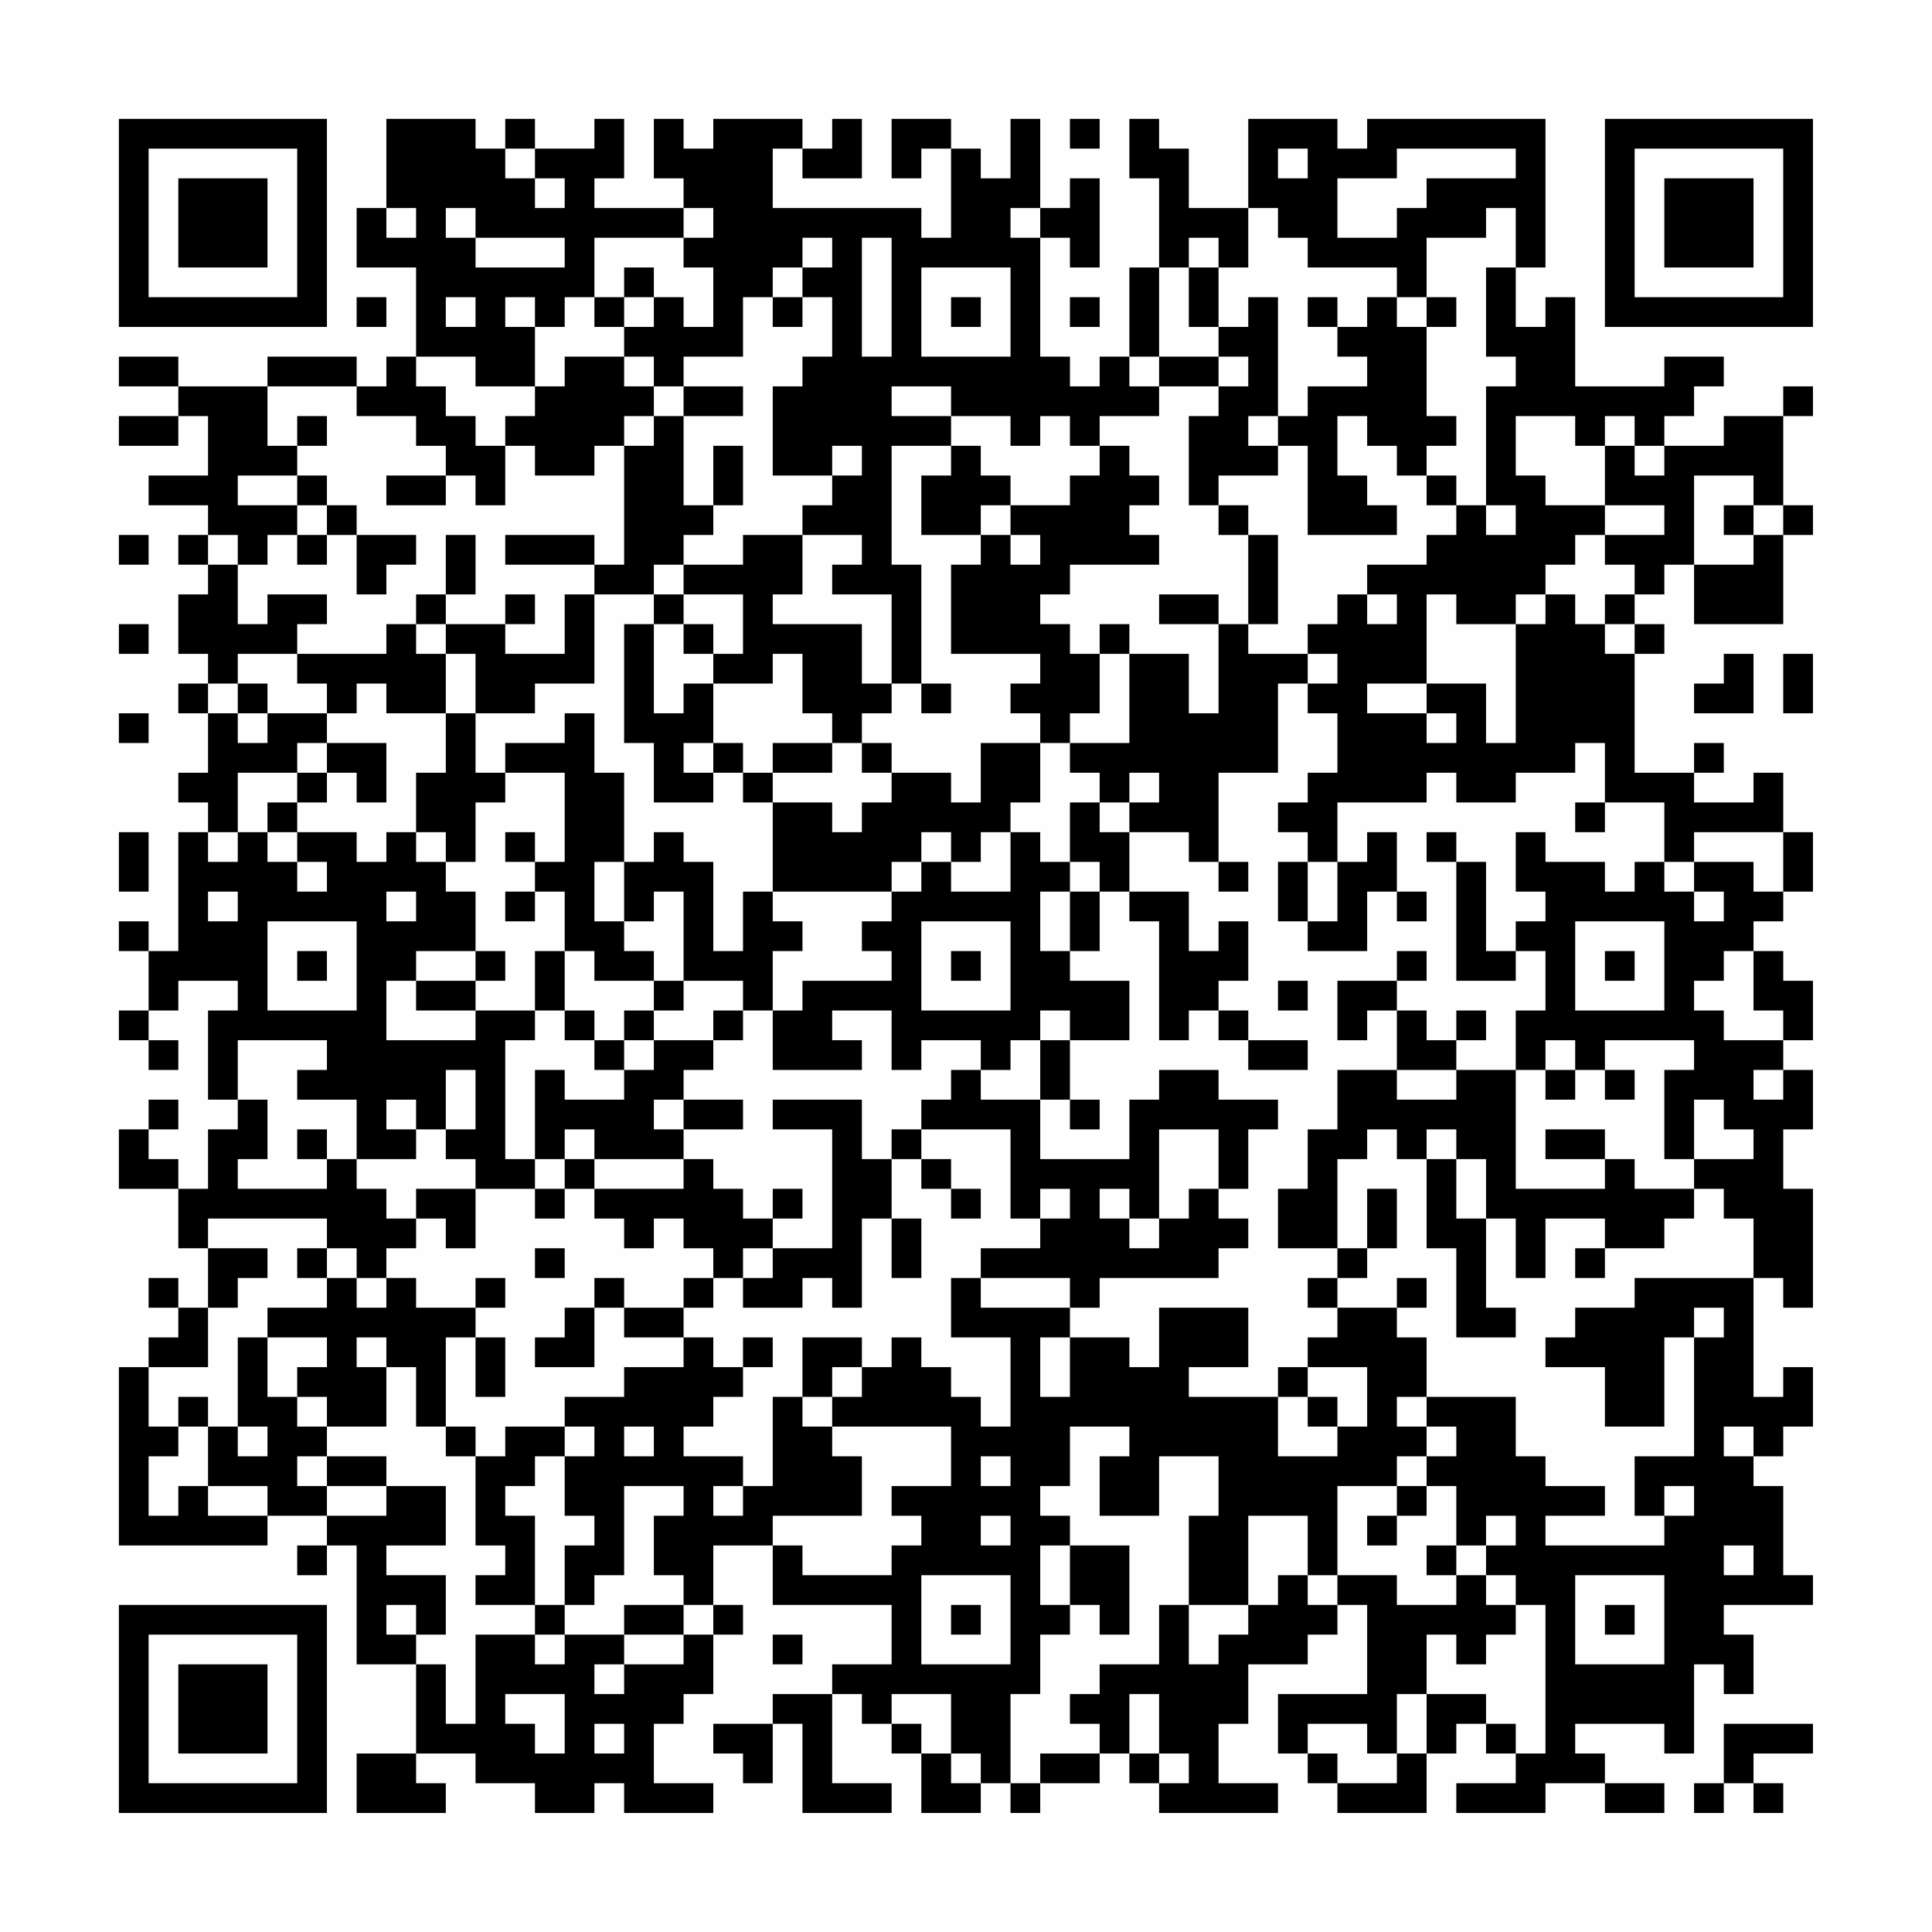 <?xml version="1.0" encoding="UTF-8"?>
<svg xmlns="http://www.w3.org/2000/svg" version="1.1" width="300" height="300" viewBox="0 0 300 300"><rect x="0" y="0" width="300" height="300" fill="#fefefe"/><g transform="scale(4.615)"><g transform="translate(4,4)"><path fill-rule="evenodd" d="M9 0L9 3L8 3L8 5L10 5L10 8L9 8L9 9L8 9L8 8L5 8L5 9L2 9L2 8L0 8L0 9L2 9L2 10L0 10L0 11L2 11L2 10L3 10L3 12L1 12L1 13L3 13L3 14L2 14L2 15L3 15L3 16L2 16L2 18L3 18L3 19L2 19L2 20L3 20L3 22L2 22L2 23L3 23L3 24L2 24L2 28L1 28L1 27L0 27L0 28L1 28L1 30L0 30L0 31L1 31L1 32L2 32L2 31L1 31L1 30L2 30L2 29L4 29L4 30L3 30L3 33L4 33L4 34L3 34L3 36L2 36L2 35L1 35L1 34L2 34L2 33L1 33L1 34L0 34L0 36L2 36L2 38L3 38L3 40L2 40L2 39L1 39L1 40L2 40L2 41L1 41L1 42L0 42L0 48L5 48L5 47L7 47L7 48L6 48L6 49L7 49L7 48L8 48L8 52L10 52L10 55L8 55L8 57L11 57L11 56L10 56L10 55L12 55L12 56L14 56L14 57L16 57L16 56L17 56L17 57L20 57L20 56L18 56L18 54L19 54L19 53L20 53L20 51L21 51L21 50L20 50L20 48L22 48L22 50L26 50L26 52L24 52L24 53L22 53L22 54L20 54L20 55L21 55L21 56L22 56L22 54L23 54L23 57L26 57L26 56L24 56L24 53L25 53L25 54L26 54L26 55L27 55L27 57L29 57L29 56L30 56L30 57L31 57L31 56L33 56L33 55L34 55L34 56L35 56L35 57L39 57L39 56L37 56L37 54L38 54L38 52L40 52L40 51L41 51L41 50L42 50L42 53L39 53L39 55L40 55L40 56L41 56L41 57L44 57L44 55L45 55L45 54L46 54L46 55L47 55L47 56L45 56L45 57L48 57L48 56L50 56L50 57L52 57L52 56L50 56L50 55L49 55L49 54L52 54L52 55L53 55L53 52L54 52L54 53L55 53L55 51L54 51L54 50L57 50L57 49L56 49L56 46L55 46L55 45L56 45L56 44L57 44L57 42L56 42L56 43L55 43L55 39L56 39L56 40L57 40L57 36L56 36L56 34L57 34L57 32L56 32L56 31L57 31L57 29L56 29L56 28L55 28L55 27L56 27L56 26L57 26L57 24L56 24L56 22L55 22L55 23L53 23L53 22L54 22L54 21L53 21L53 22L51 22L51 18L52 18L52 17L51 17L51 16L52 16L52 15L53 15L53 17L56 17L56 14L57 14L57 13L56 13L56 10L57 10L57 9L56 9L56 10L54 10L54 11L52 11L52 10L53 10L53 9L54 9L54 8L52 8L52 9L49 9L49 6L48 6L48 7L47 7L47 5L48 5L48 0L42 0L42 1L41 1L41 0L38 0L38 3L36 3L36 1L35 1L35 0L34 0L34 2L35 2L35 5L34 5L34 8L33 8L33 9L32 9L32 8L31 8L31 4L32 4L32 5L33 5L33 2L32 2L32 3L31 3L31 0L30 0L30 2L29 2L29 1L28 1L28 0L26 0L26 2L27 2L27 1L28 1L28 4L27 4L27 3L22 3L22 1L23 1L23 2L25 2L25 0L24 0L24 1L23 1L23 0L20 0L20 1L19 1L19 0L18 0L18 2L19 2L19 3L16 3L16 2L17 2L17 0L16 0L16 1L14 1L14 0L13 0L13 1L12 1L12 0ZM32 0L32 1L33 1L33 0ZM13 1L13 2L14 2L14 3L15 3L15 2L14 2L14 1ZM39 1L39 2L40 2L40 1ZM43 1L43 2L41 2L41 4L43 4L43 3L44 3L44 2L47 2L47 1ZM9 3L9 4L10 4L10 3ZM11 3L11 4L12 4L12 5L15 5L15 4L12 4L12 3ZM19 3L19 4L16 4L16 6L15 6L15 7L14 7L14 6L13 6L13 7L14 7L14 9L12 9L12 8L10 8L10 9L11 9L11 10L12 10L12 11L13 11L13 13L12 13L12 12L11 12L11 11L10 11L10 10L8 10L8 9L5 9L5 11L6 11L6 12L4 12L4 13L6 13L6 14L5 14L5 15L4 15L4 14L3 14L3 15L4 15L4 17L5 17L5 16L7 16L7 17L6 17L6 18L4 18L4 19L3 19L3 20L4 20L4 21L5 21L5 20L7 20L7 21L6 21L6 22L4 22L4 24L3 24L3 25L4 25L4 24L5 24L5 25L6 25L6 26L7 26L7 25L6 25L6 24L8 24L8 25L9 25L9 24L10 24L10 25L11 25L11 26L12 26L12 28L10 28L10 29L9 29L9 31L12 31L12 30L14 30L14 31L13 31L13 35L14 35L14 36L12 36L12 35L11 35L11 34L12 34L12 32L11 32L11 34L10 34L10 33L9 33L9 34L10 34L10 35L8 35L8 33L6 33L6 32L7 32L7 31L4 31L4 33L5 33L5 35L4 35L4 36L7 36L7 35L8 35L8 36L9 36L9 37L10 37L10 38L9 38L9 39L8 39L8 38L7 38L7 37L3 37L3 38L5 38L5 39L4 39L4 40L3 40L3 42L1 42L1 44L2 44L2 45L1 45L1 47L2 47L2 46L3 46L3 47L5 47L5 46L3 46L3 44L4 44L4 45L5 45L5 44L4 44L4 41L5 41L5 43L6 43L6 44L7 44L7 45L6 45L6 46L7 46L7 47L9 47L9 46L11 46L11 48L9 48L9 49L11 49L11 51L10 51L10 50L9 50L9 51L10 51L10 52L11 52L11 54L12 54L12 51L14 51L14 52L15 52L15 51L17 51L17 52L16 52L16 53L17 53L17 52L19 52L19 51L20 51L20 50L19 50L19 49L18 49L18 47L19 47L19 46L17 46L17 49L16 49L16 50L15 50L15 48L16 48L16 47L15 47L15 45L16 45L16 44L15 44L15 43L17 43L17 42L19 42L19 41L20 41L20 42L21 42L21 43L20 43L20 44L19 44L19 45L21 45L21 46L20 46L20 47L21 47L21 46L22 46L22 43L23 43L23 44L24 44L24 45L25 45L25 47L22 47L22 48L23 48L23 49L26 49L26 48L27 48L27 47L26 47L26 46L28 46L28 44L24 44L24 43L25 43L25 42L26 42L26 41L27 41L27 42L28 42L28 43L29 43L29 44L30 44L30 41L28 41L28 39L29 39L29 40L32 40L32 41L31 41L31 43L32 43L32 41L34 41L34 42L35 42L35 40L38 40L38 42L36 42L36 43L39 43L39 45L41 45L41 44L42 44L42 42L40 42L40 41L41 41L41 40L43 40L43 41L44 41L44 43L43 43L43 44L44 44L44 45L43 45L43 46L41 46L41 49L40 49L40 47L38 47L38 50L36 50L36 47L37 47L37 45L35 45L35 47L33 47L33 45L34 45L34 44L32 44L32 46L31 46L31 47L32 47L32 48L31 48L31 50L32 50L32 51L31 51L31 53L30 53L30 56L31 56L31 55L33 55L33 54L32 54L32 53L33 53L33 52L35 52L35 50L36 50L36 52L37 52L37 51L38 51L38 50L39 50L39 49L40 49L40 50L41 50L41 49L43 49L43 50L45 50L45 49L46 49L46 50L47 50L47 51L46 51L46 52L45 52L45 51L44 51L44 53L43 53L43 55L42 55L42 54L40 54L40 55L41 55L41 56L43 56L43 55L44 55L44 53L46 53L46 54L47 54L47 55L48 55L48 50L47 50L47 49L46 49L46 48L47 48L47 47L46 47L46 48L45 48L45 46L44 46L44 45L45 45L45 44L44 44L44 43L47 43L47 45L48 45L48 46L50 46L50 47L48 47L48 48L52 48L52 47L53 47L53 46L52 46L52 47L51 47L51 45L53 45L53 41L54 41L54 40L53 40L53 41L52 41L52 44L50 44L50 42L48 42L48 41L49 41L49 40L51 40L51 39L55 39L55 37L54 37L54 36L53 36L53 35L55 35L55 34L54 34L54 33L53 33L53 35L52 35L52 32L53 32L53 31L50 31L50 32L49 32L49 31L48 31L48 32L47 32L47 30L48 30L48 28L47 28L47 27L48 27L48 26L47 26L47 24L48 24L48 25L50 25L50 26L51 26L51 25L52 25L52 26L53 26L53 27L54 27L54 26L53 26L53 25L55 25L55 26L56 26L56 24L53 24L53 25L52 25L52 23L50 23L50 21L49 21L49 22L47 22L47 23L45 23L45 22L44 22L44 23L41 23L41 25L40 25L40 24L39 24L39 23L40 23L40 22L41 22L41 20L40 20L40 19L41 19L41 18L40 18L40 17L41 17L41 16L42 16L42 17L43 17L43 16L42 16L42 15L44 15L44 14L45 14L45 13L46 13L46 14L47 14L47 13L46 13L46 9L47 9L47 8L46 8L46 5L47 5L47 3L46 3L46 4L44 4L44 6L43 6L43 5L40 5L40 4L39 4L39 3L38 3L38 5L37 5L37 4L36 4L36 5L35 5L35 8L34 8L34 9L35 9L35 10L33 10L33 11L32 11L32 10L31 10L31 11L30 11L30 10L28 10L28 9L26 9L26 10L28 10L28 11L26 11L26 15L27 15L27 19L26 19L26 16L24 16L24 15L25 15L25 14L23 14L23 13L24 13L24 12L25 12L25 11L24 11L24 12L22 12L22 9L23 9L23 8L24 8L24 6L23 6L23 5L24 5L24 4L23 4L23 5L22 5L22 6L21 6L21 8L19 8L19 9L18 9L18 8L17 8L17 7L18 7L18 6L19 6L19 7L20 7L20 5L19 5L19 4L20 4L20 3ZM30 3L30 4L31 4L31 3ZM25 4L25 8L26 8L26 4ZM17 5L17 6L16 6L16 7L17 7L17 6L18 6L18 5ZM27 5L27 8L30 8L30 5ZM36 5L36 7L37 7L37 8L35 8L35 9L37 9L37 10L36 10L36 13L37 13L37 14L38 14L38 17L37 17L37 16L35 16L35 17L37 17L37 20L36 20L36 18L34 18L34 17L33 17L33 18L32 18L32 17L31 17L31 16L32 16L32 15L35 15L35 14L34 14L34 13L35 13L35 12L34 12L34 11L33 11L33 12L32 12L32 13L30 13L30 12L29 12L29 11L28 11L28 12L27 12L27 14L29 14L29 15L28 15L28 18L31 18L31 19L30 19L30 20L31 20L31 21L29 21L29 23L28 23L28 22L26 22L26 21L25 21L25 20L26 20L26 19L25 19L25 17L22 17L22 16L23 16L23 14L21 14L21 15L19 15L19 14L20 14L20 13L21 13L21 11L20 11L20 13L19 13L19 10L21 10L21 9L19 9L19 10L18 10L18 9L17 9L17 8L15 8L15 9L14 9L14 10L13 10L13 11L14 11L14 12L16 12L16 11L17 11L17 15L16 15L16 14L13 14L13 15L16 15L16 16L15 16L15 18L13 18L13 17L14 17L14 16L13 16L13 17L11 17L11 16L12 16L12 14L11 14L11 16L10 16L10 17L9 17L9 18L6 18L6 19L7 19L7 20L8 20L8 19L9 19L9 20L11 20L11 22L10 22L10 24L11 24L11 25L12 25L12 23L13 23L13 22L15 22L15 25L14 25L14 24L13 24L13 25L14 25L14 26L13 26L13 27L14 27L14 26L15 26L15 28L14 28L14 30L15 30L15 31L16 31L16 32L17 32L17 33L15 33L15 32L14 32L14 35L15 35L15 36L14 36L14 37L15 37L15 36L16 36L16 37L17 37L17 38L18 38L18 37L19 37L19 38L20 38L20 39L19 39L19 40L17 40L17 39L16 39L16 40L15 40L15 41L14 41L14 42L16 42L16 40L17 40L17 41L19 41L19 40L20 40L20 39L21 39L21 40L23 40L23 39L24 39L24 40L25 40L25 37L26 37L26 39L27 39L27 37L26 37L26 35L27 35L27 36L28 36L28 37L29 37L29 36L28 36L28 35L27 35L27 34L30 34L30 37L31 37L31 38L29 38L29 39L32 39L32 40L33 40L33 39L37 39L37 38L38 38L38 37L37 37L37 36L38 36L38 34L39 34L39 33L37 33L37 32L35 32L35 33L34 33L34 35L31 35L31 33L32 33L32 34L33 34L33 33L32 33L32 31L34 31L34 29L32 29L32 28L33 28L33 26L34 26L34 27L35 27L35 31L36 31L36 30L37 30L37 31L38 31L38 32L40 32L40 31L38 31L38 30L37 30L37 29L38 29L38 27L37 27L37 28L36 28L36 26L34 26L34 24L36 24L36 25L37 25L37 26L38 26L38 25L37 25L37 22L39 22L39 19L40 19L40 18L38 18L38 17L39 17L39 14L38 14L38 13L37 13L37 12L39 12L39 11L40 11L40 14L43 14L43 13L42 13L42 12L41 12L41 10L42 10L42 11L43 11L43 12L44 12L44 13L45 13L45 12L44 12L44 11L45 11L45 10L44 10L44 7L45 7L45 6L44 6L44 7L43 7L43 6L42 6L42 7L41 7L41 6L40 6L40 7L41 7L41 8L42 8L42 9L40 9L40 10L39 10L39 6L38 6L38 7L37 7L37 5ZM8 6L8 7L9 7L9 6ZM11 6L11 7L12 7L12 6ZM22 6L22 7L23 7L23 6ZM28 6L28 7L29 7L29 6ZM32 6L32 7L33 7L33 6ZM37 8L37 9L38 9L38 8ZM6 10L6 11L7 11L7 10ZM17 10L17 11L18 11L18 10ZM38 10L38 11L39 11L39 10ZM47 10L47 12L48 12L48 13L50 13L50 14L49 14L49 15L48 15L48 16L47 16L47 17L45 17L45 16L44 16L44 19L42 19L42 20L44 20L44 21L45 21L45 20L44 20L44 19L46 19L46 21L47 21L47 17L48 17L48 16L49 16L49 17L50 17L50 18L51 18L51 17L50 17L50 16L51 16L51 15L50 15L50 14L52 14L52 13L50 13L50 11L51 11L51 12L52 12L52 11L51 11L51 10L50 10L50 11L49 11L49 10ZM6 12L6 13L7 13L7 14L6 14L6 15L7 15L7 14L8 14L8 16L9 16L9 15L10 15L10 14L8 14L8 13L7 13L7 12ZM9 12L9 13L11 13L11 12ZM53 12L53 15L55 15L55 14L56 14L56 13L55 13L55 12ZM29 13L29 14L30 14L30 15L31 15L31 14L30 14L30 13ZM54 13L54 14L55 14L55 13ZM0 14L0 15L1 15L1 14ZM18 15L18 16L16 16L16 19L14 19L14 20L12 20L12 18L11 18L11 17L10 17L10 18L11 18L11 20L12 20L12 22L13 22L13 21L15 21L15 20L16 20L16 22L17 22L17 25L16 25L16 27L17 27L17 28L18 28L18 29L16 29L16 28L15 28L15 30L16 30L16 31L17 31L17 32L18 32L18 31L20 31L20 32L19 32L19 33L18 33L18 34L19 34L19 35L16 35L16 34L15 34L15 35L16 35L16 36L19 36L19 35L20 35L20 36L21 36L21 37L22 37L22 38L21 38L21 39L22 39L22 38L24 38L24 34L22 34L22 33L25 33L25 35L26 35L26 34L27 34L27 33L28 33L28 32L29 32L29 33L31 33L31 31L32 31L32 30L31 30L31 31L30 31L30 32L29 32L29 31L27 31L27 32L26 32L26 30L24 30L24 31L25 31L25 32L22 32L22 30L23 30L23 29L26 29L26 28L25 28L25 27L26 27L26 26L27 26L27 25L28 25L28 26L30 26L30 24L31 24L31 25L32 25L32 26L31 26L31 28L32 28L32 26L33 26L33 25L32 25L32 23L33 23L33 24L34 24L34 23L35 23L35 22L34 22L34 23L33 23L33 22L32 22L32 21L34 21L34 18L33 18L33 20L32 20L32 21L31 21L31 23L30 23L30 24L29 24L29 25L28 25L28 24L27 24L27 25L26 25L26 26L22 26L22 23L24 23L24 24L25 24L25 23L26 23L26 22L25 22L25 21L24 21L24 20L23 20L23 18L22 18L22 19L20 19L20 18L21 18L21 16L19 16L19 15ZM18 16L18 17L17 17L17 21L18 21L18 23L20 23L20 22L21 22L21 23L22 23L22 22L24 22L24 21L22 21L22 22L21 22L21 21L20 21L20 19L19 19L19 20L18 20L18 17L19 17L19 18L20 18L20 17L19 17L19 16ZM0 17L0 18L1 18L1 17ZM54 18L54 19L53 19L53 20L55 20L55 18ZM56 18L56 20L57 20L57 18ZM4 19L4 20L5 20L5 19ZM27 19L27 20L28 20L28 19ZM0 20L0 21L1 21L1 20ZM7 21L7 22L6 22L6 23L5 23L5 24L6 24L6 23L7 23L7 22L8 22L8 23L9 23L9 21ZM19 21L19 22L20 22L20 21ZM49 23L49 24L50 24L50 23ZM0 24L0 26L1 26L1 24ZM18 24L18 25L17 25L17 27L18 27L18 26L19 26L19 29L18 29L18 30L17 30L17 31L18 31L18 30L19 30L19 29L21 29L21 30L20 30L20 31L21 31L21 30L22 30L22 28L23 28L23 27L22 27L22 26L21 26L21 28L20 28L20 25L19 25L19 24ZM42 24L42 25L41 25L41 27L40 27L40 25L39 25L39 27L40 27L40 28L42 28L42 26L43 26L43 27L44 27L44 26L43 26L43 24ZM44 24L44 25L45 25L45 29L47 29L47 28L46 28L46 25L45 25L45 24ZM3 26L3 27L4 27L4 26ZM9 26L9 27L10 27L10 26ZM5 27L5 30L8 30L8 27ZM27 27L27 30L30 30L30 27ZM49 27L49 30L52 30L52 27ZM6 28L6 29L7 29L7 28ZM12 28L12 29L10 29L10 30L12 30L12 29L13 29L13 28ZM28 28L28 29L29 29L29 28ZM43 28L43 29L41 29L41 31L42 31L42 30L43 30L43 32L41 32L41 34L40 34L40 36L39 36L39 38L41 38L41 39L40 39L40 40L41 40L41 39L42 39L42 38L43 38L43 36L42 36L42 38L41 38L41 35L42 35L42 34L43 34L43 35L44 35L44 38L45 38L45 41L47 41L47 40L46 40L46 37L47 37L47 39L48 39L48 37L50 37L50 38L49 38L49 39L50 39L50 38L52 38L52 37L53 37L53 36L51 36L51 35L50 35L50 34L48 34L48 35L50 35L50 36L47 36L47 32L45 32L45 31L46 31L46 30L45 30L45 31L44 31L44 30L43 30L43 29L44 29L44 28ZM50 28L50 29L51 29L51 28ZM54 28L54 29L53 29L53 30L54 30L54 31L56 31L56 30L55 30L55 28ZM39 29L39 30L40 30L40 29ZM43 32L43 33L45 33L45 32ZM48 32L48 33L49 33L49 32ZM50 32L50 33L51 33L51 32ZM55 32L55 33L56 33L56 32ZM19 33L19 34L21 34L21 33ZM6 34L6 35L7 35L7 34ZM35 34L35 37L34 37L34 36L33 36L33 37L34 37L34 38L35 38L35 37L36 37L36 36L37 36L37 34ZM44 34L44 35L45 35L45 37L46 37L46 35L45 35L45 34ZM10 36L10 37L11 37L11 38L12 38L12 36ZM22 36L22 37L23 37L23 36ZM31 36L31 37L32 37L32 36ZM6 38L6 39L7 39L7 40L5 40L5 41L7 41L7 42L6 42L6 43L7 43L7 44L9 44L9 42L10 42L10 44L11 44L11 45L12 45L12 48L13 48L13 49L12 49L12 50L14 50L14 51L15 51L15 50L14 50L14 47L13 47L13 46L14 46L14 45L15 45L15 44L13 44L13 45L12 45L12 44L11 44L11 41L12 41L12 43L13 43L13 41L12 41L12 40L13 40L13 39L12 39L12 40L10 40L10 39L9 39L9 40L8 40L8 39L7 39L7 38ZM14 38L14 39L15 39L15 38ZM43 39L43 40L44 40L44 39ZM8 41L8 42L9 42L9 41ZM21 41L21 42L22 42L22 41ZM23 41L23 43L24 43L24 42L25 42L25 41ZM39 42L39 43L40 43L40 44L41 44L41 43L40 43L40 42ZM2 43L2 44L3 44L3 43ZM17 44L17 45L18 45L18 44ZM54 44L54 45L55 45L55 44ZM7 45L7 46L9 46L9 45ZM29 45L29 46L30 46L30 45ZM43 46L43 47L42 47L42 48L43 48L43 47L44 47L44 46ZM29 47L29 48L30 48L30 47ZM32 48L32 50L33 50L33 51L34 51L34 48ZM44 48L44 49L45 49L45 48ZM54 48L54 49L55 49L55 48ZM27 49L27 52L30 52L30 49ZM49 49L49 52L52 52L52 49ZM17 50L17 51L19 51L19 50ZM28 50L28 51L29 51L29 50ZM50 50L50 51L51 51L51 50ZM22 51L22 52L23 52L23 51ZM13 53L13 54L14 54L14 55L15 55L15 53ZM26 53L26 54L27 54L27 55L28 55L28 56L29 56L29 55L28 55L28 53ZM34 53L34 55L35 55L35 56L36 56L36 55L35 55L35 53ZM16 54L16 55L17 55L17 54ZM54 54L54 56L53 56L53 57L54 57L54 56L55 56L55 57L56 57L56 56L55 56L55 55L57 55L57 54ZM0 0L0 7L7 7L7 0ZM1 1L1 6L6 6L6 1ZM2 2L2 5L5 5L5 2ZM50 0L50 7L57 7L57 0ZM51 1L51 6L56 6L56 1ZM52 2L52 5L55 5L55 2ZM0 50L0 57L7 57L7 50ZM1 51L1 56L6 56L6 51ZM2 52L2 55L5 55L5 52Z" fill="#000000"/></g></g></svg>
